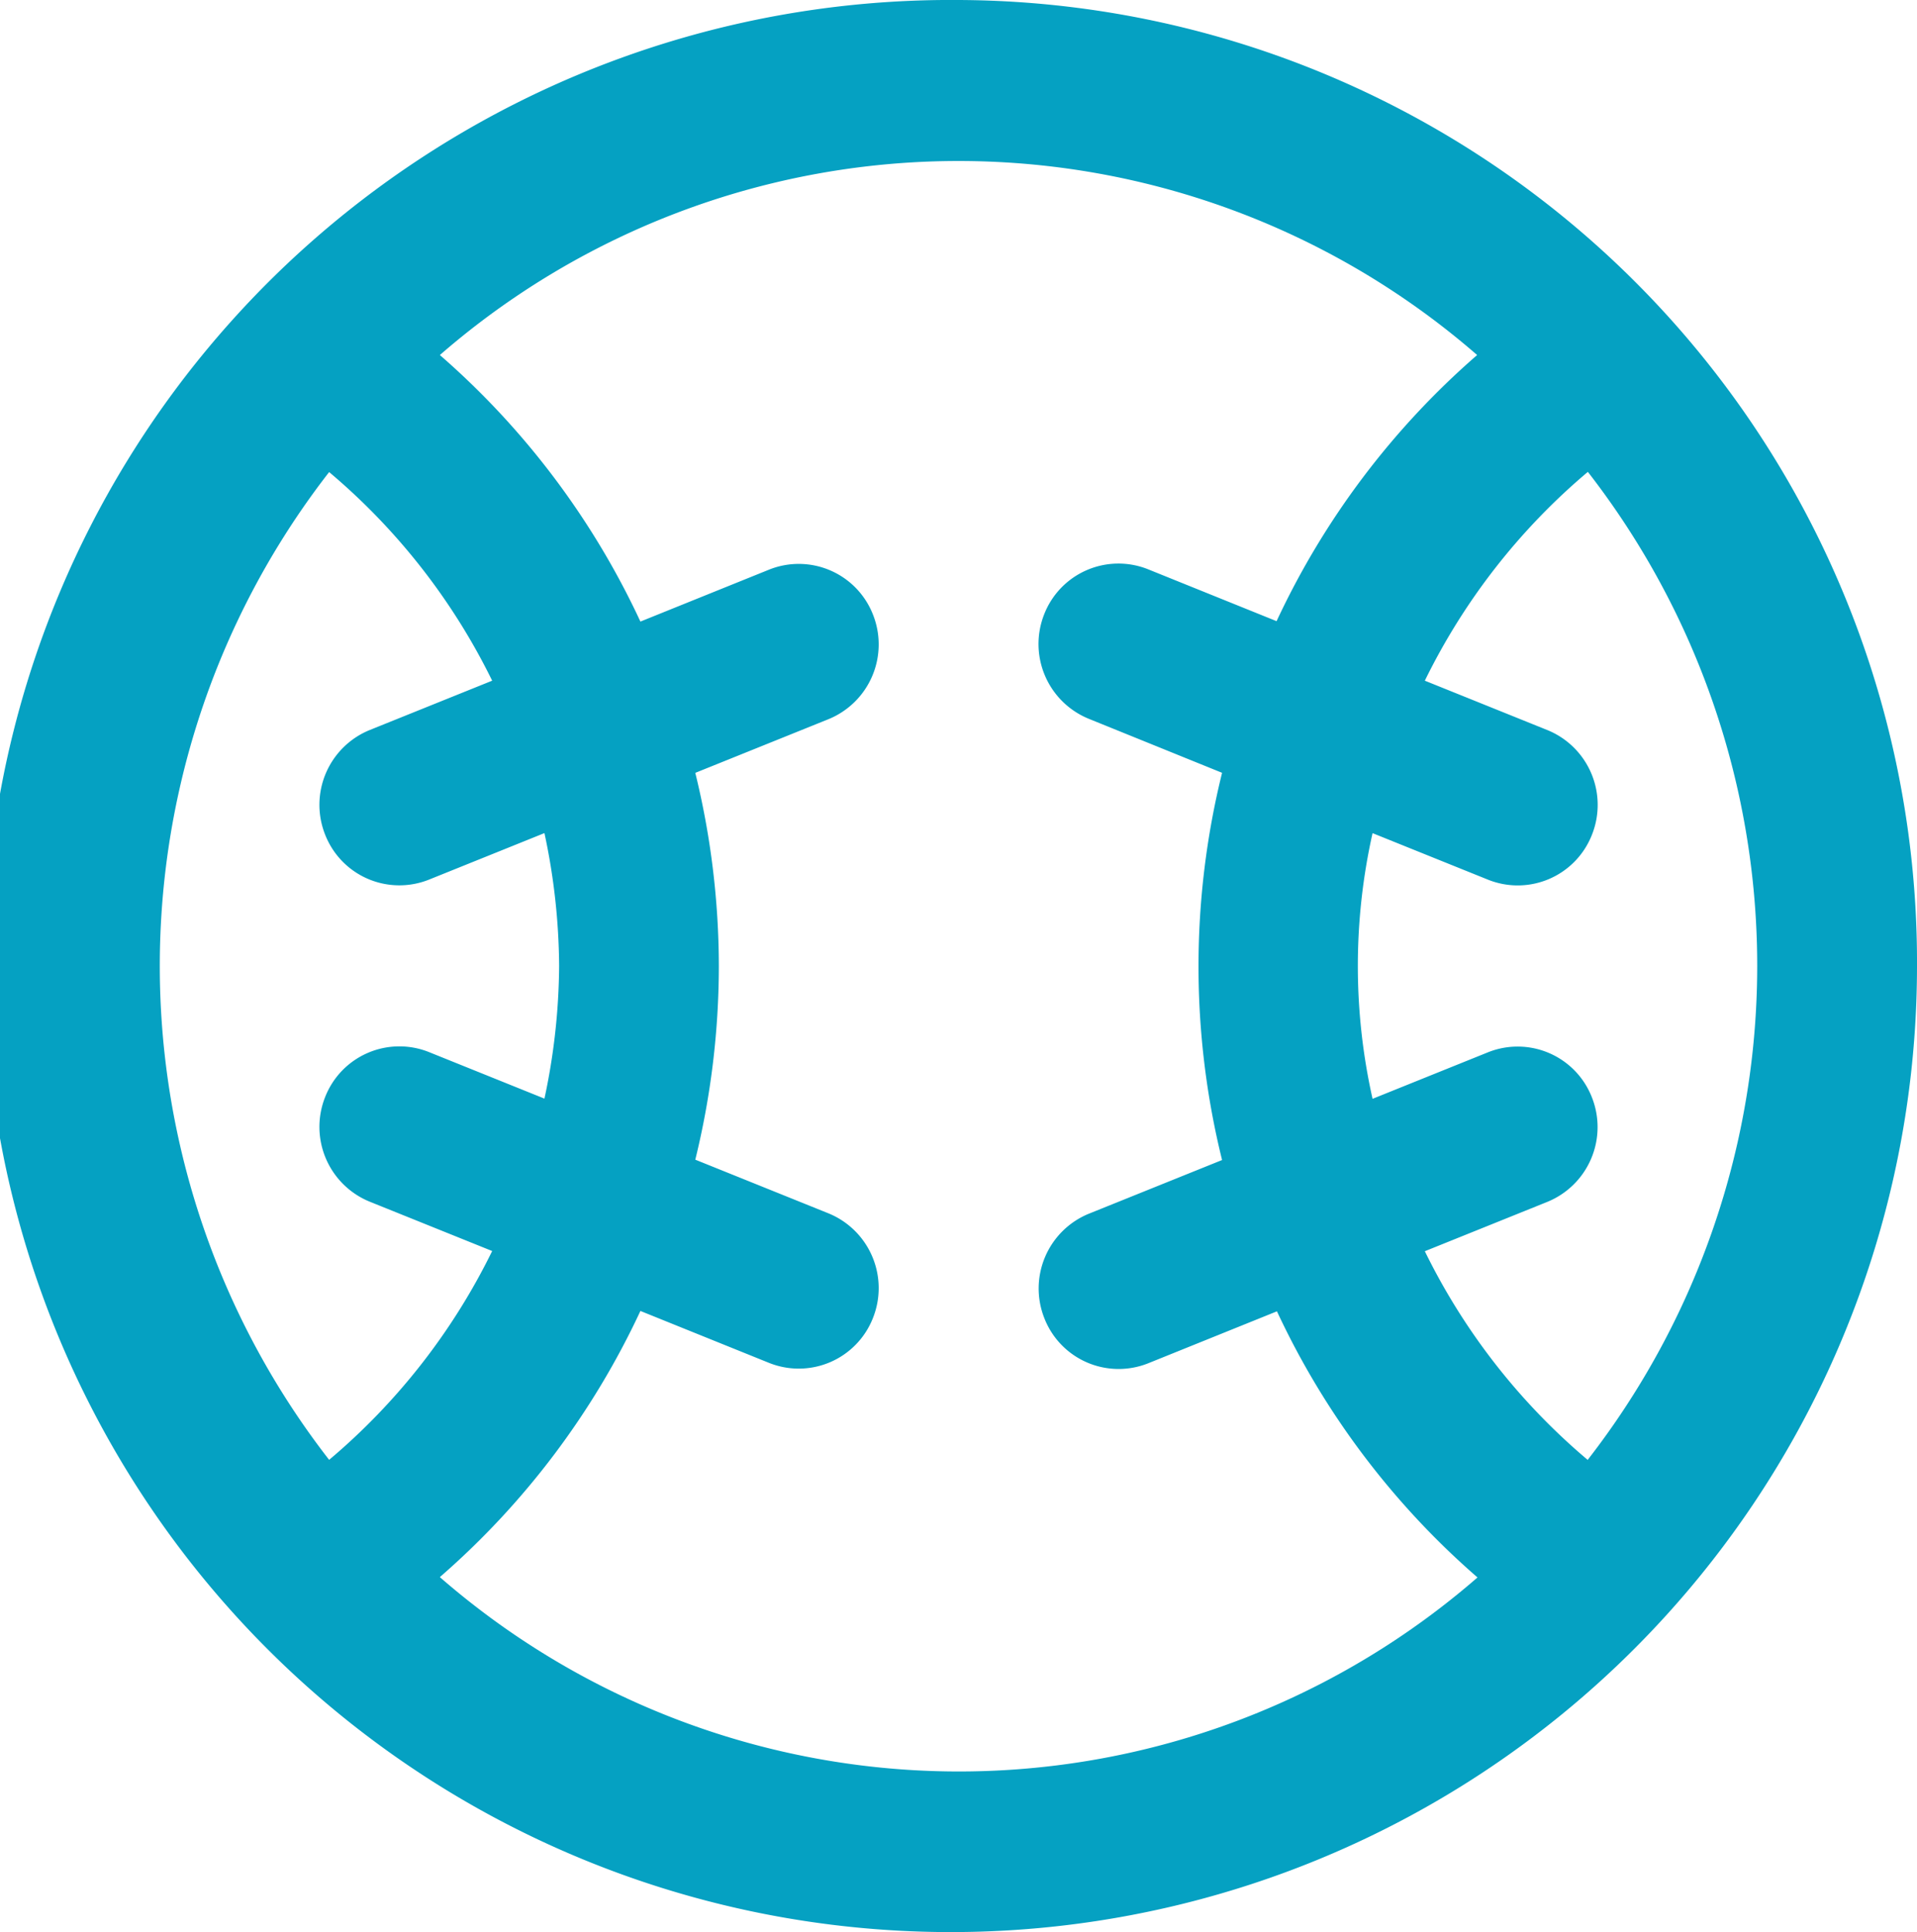 <svg xmlns="http://www.w3.org/2000/svg" width="37.45" height="37.752" viewBox="0 0 37.45 37.752"><path id="beisbol" d="M18.725,0A18.876,18.876,0,1,0,37.45,18.876,18.8,18.8,0,0,0,18.725,0ZM31.02,28.528a12.544,12.544,0,0,1-3.185-4.08l2.392-.964a1.578,1.578,0,0,0,.871-2.045,1.557,1.557,0,0,0-2.029-.878l-2.255.909a11.86,11.86,0,0,1,0-5.191l2.255.909A1.557,1.557,0,0,0,31.1,16.31a1.578,1.578,0,0,0-.871-2.045L27.835,13.3a12.544,12.544,0,0,1,3.185-4.08,15.728,15.728,0,0,1,0,19.3ZM6.43,9.224A12.544,12.544,0,0,1,9.615,13.3l-2.392.964a1.578,1.578,0,0,0-.871,2.045,1.557,1.557,0,0,0,2.029.878l2.255-.909a12.681,12.681,0,0,1,.287,2.594,12.681,12.681,0,0,1-.287,2.594l-2.255-.909a1.557,1.557,0,0,0-2.029.878,1.578,1.578,0,0,0,.871,2.045l2.392.964a12.544,12.544,0,0,1-3.185,4.08,15.728,15.728,0,0,1,0-19.3ZM8.593,30.815a15.647,15.647,0,0,0,3.918-5.2l2.514,1.015a1.557,1.557,0,0,0,2.029-.878,1.578,1.578,0,0,0-.871-2.045l-2.6-1.048a15.9,15.9,0,0,0,.46-3.783,15.9,15.9,0,0,0-.46-3.775l2.6-1.048a1.578,1.578,0,0,0,.871-2.045,1.557,1.557,0,0,0-2.029-.878l-2.514,1.015A15.647,15.647,0,0,0,8.593,6.937a15.435,15.435,0,0,1,20.264,0,15.647,15.647,0,0,0-3.918,5.2l-2.514-1.015A1.557,1.557,0,0,0,20.4,12a1.578,1.578,0,0,0,.871,2.045L23.874,15.1a15.775,15.775,0,0,0,0,7.566l-2.6,1.048a1.578,1.578,0,0,0-.871,2.045,1.557,1.557,0,0,0,2.029.878l2.514-1.015a15.647,15.647,0,0,0,3.918,5.2,15.435,15.435,0,0,1-20.264,0Z" fill="#05a1c2"></path></svg>